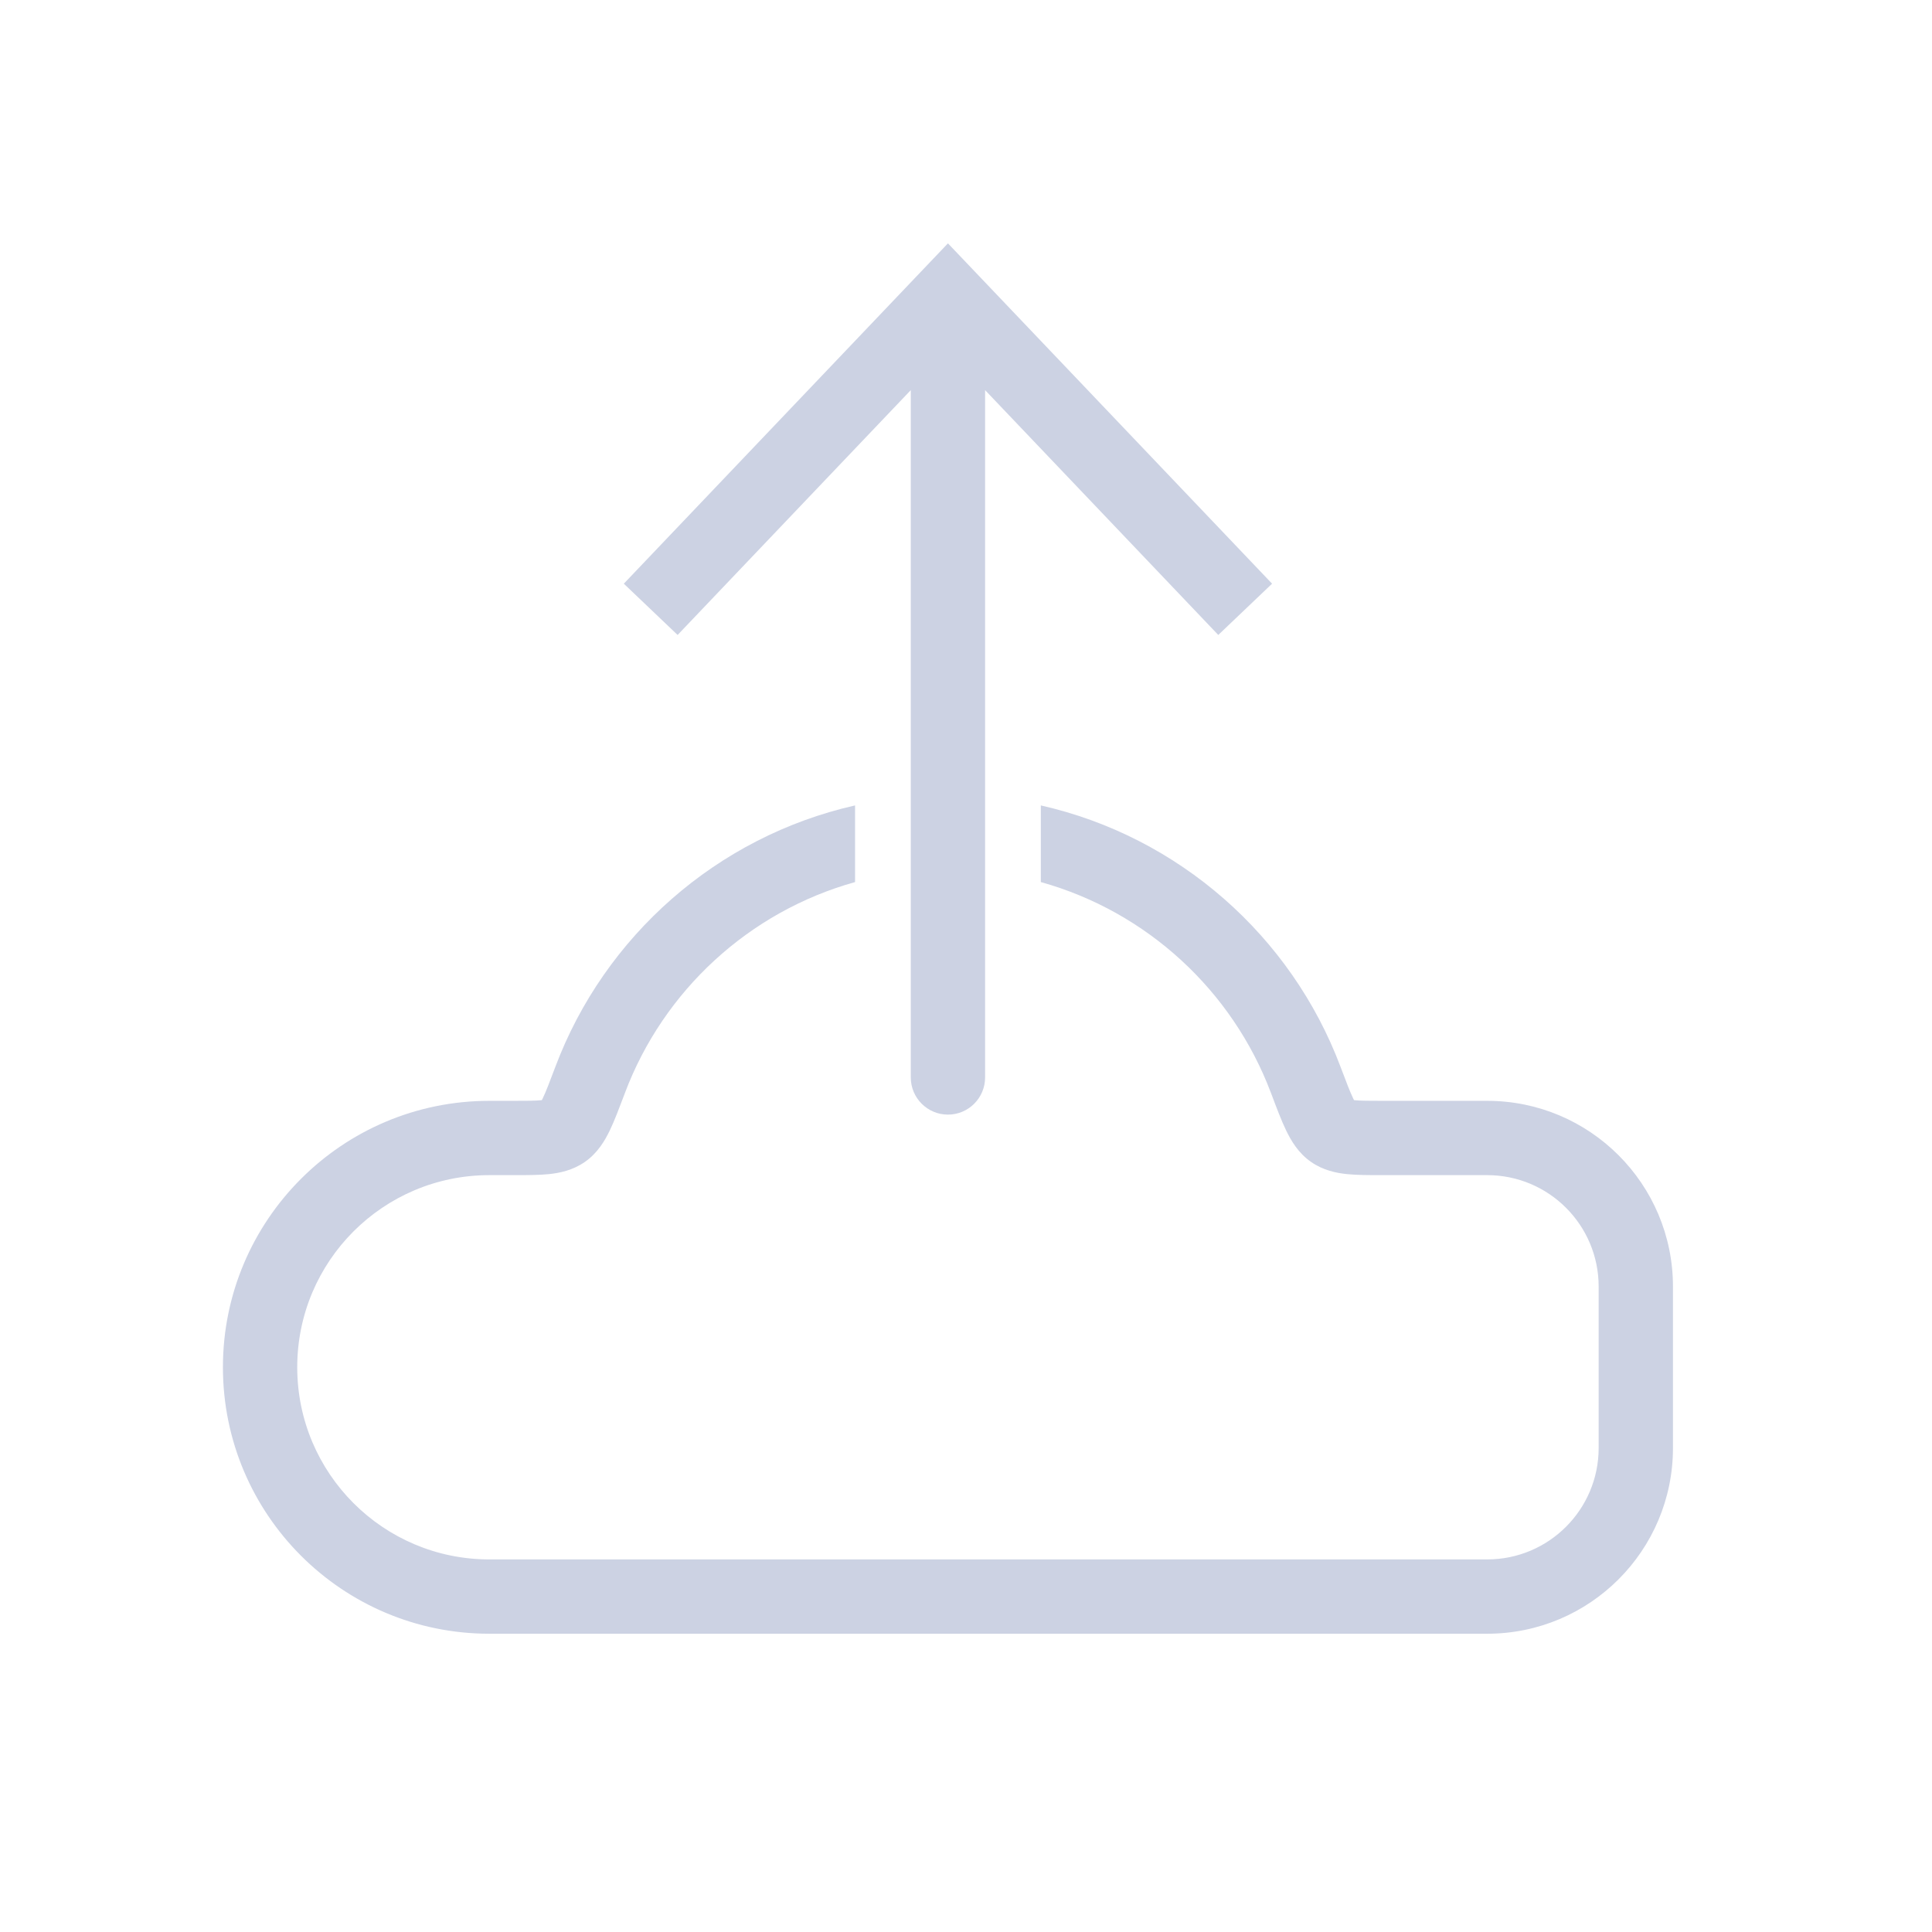 <svg width="52" height="52" viewBox="0 0 52 52" fill="none" xmlns="http://www.w3.org/2000/svg">
<path fill-rule="evenodd" clip-rule="evenodd" d="M23.014 23.741C20.159 24.537 17.858 26.664 16.822 29.412L16.808 29.45L16.808 29.45C16.667 29.822 16.54 30.162 16.412 30.427C16.281 30.698 16.086 31.035 15.741 31.274C15.414 31.5 15.064 31.572 14.77 31.602C14.5 31.629 14.177 31.629 13.841 31.629L13.8 31.629H13.171H13.171H13.171H13.171H13.171H13.171H13.171H13.171H13.171H13.171H13.171H13.171C10.315 31.629 8 33.944 8 36.8C8 39.656 10.315 41.972 13.171 41.972H13.171H13.171H13.171H13.171H13.171H40.028C41.685 41.972 43.028 40.629 43.028 38.972V34.629C43.028 32.972 41.685 31.629 40.028 31.629H37.229L37.188 31.629C36.852 31.629 36.528 31.629 36.259 31.602C35.964 31.572 35.614 31.5 35.288 31.274C34.943 31.035 34.748 30.698 34.617 30.427C34.489 30.162 34.361 29.822 34.221 29.45L34.206 29.412C33.17 26.663 30.869 24.537 28.014 23.741V21.678C31.733 22.519 34.755 25.197 36.078 28.707C36.237 29.129 36.334 29.383 36.418 29.558C36.428 29.578 36.437 29.595 36.444 29.61L36.461 29.612C36.617 29.628 36.836 29.629 37.229 29.629H40.028C42.79 29.629 45.028 31.868 45.028 34.629V38.972C45.028 41.733 42.79 43.972 40.028 43.972H13.171H13.171H13.171H13.171H13.171H13.171C9.211 43.972 6 40.761 6 36.8C6 32.84 9.211 29.629 13.171 29.629H13.171H13.171H13.171H13.171H13.171H13.171H13.171H13.171H13.171H13.171H13.171H13.171H13.171H13.171H13.171H13.171H13.171H13.171H13.171H13.171H13.171H13.171H13.8C14.192 29.629 14.411 29.628 14.567 29.612L14.584 29.61C14.592 29.595 14.6 29.578 14.61 29.558C14.694 29.383 14.791 29.129 14.95 28.707C16.273 25.198 19.294 22.52 23.014 21.678V23.741Z" fill="#CCD2E3"/>
<path d="M25.514 8L24.79 7.31L25.514 6.55L26.238 7.31L25.514 8ZM26.514 29C26.514 29.552 26.066 30 25.514 30C24.962 30 24.514 29.552 24.514 29L26.514 29ZM16.79 15.71L24.79 7.31L26.238 8.69L18.238 17.09L16.79 15.71ZM26.238 7.31L34.238 15.71L32.79 17.09L24.79 8.69L26.238 7.31ZM26.514 8L26.514 29L24.514 29L24.514 8L26.514 8Z" fill="#CCD2E3"/>
</svg>
